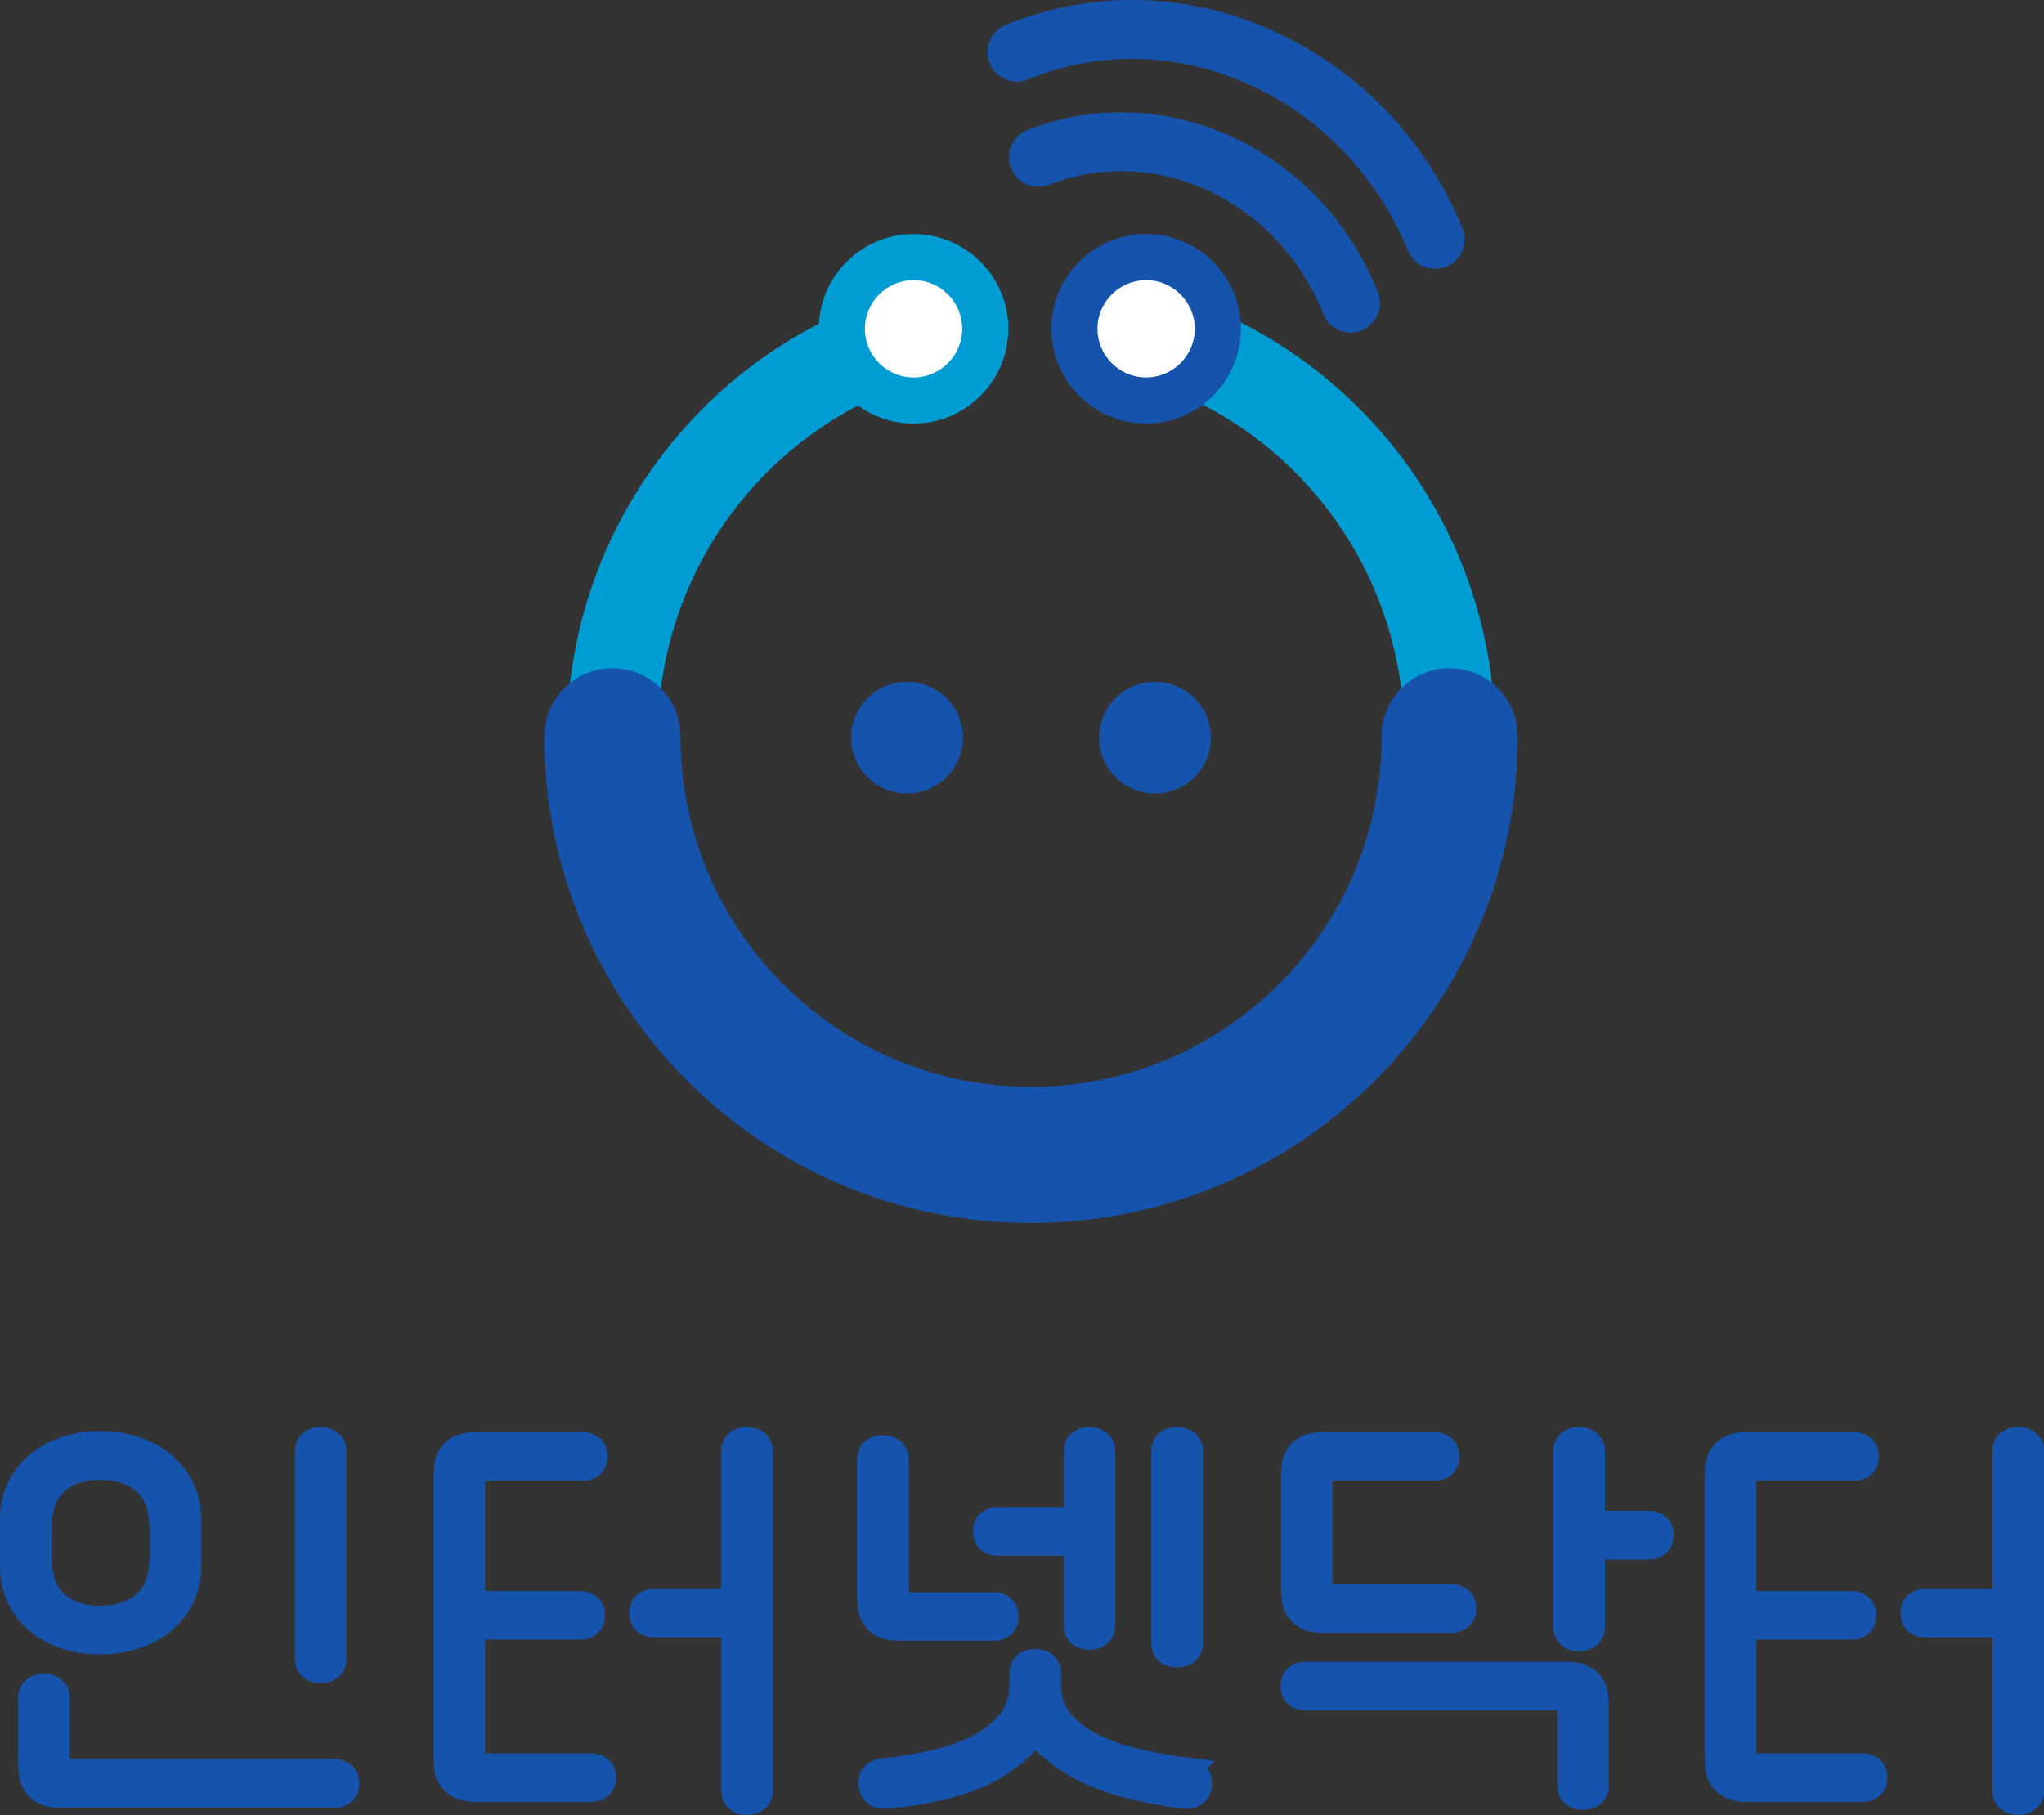 <?xml version="1.0" encoding="UTF-8"?>
<svg id="_레이어_1" data-name="레이어 1" xmlns="http://www.w3.org/2000/svg" viewBox="0 0 394.52 350.33">
  <rect x="0" y="0" width="394.52" height="350.33" fill="#333333" stroke="none"/>
  <defs>
    <style>
      .cls-1 {
        fill: #fff;
        fill-rule: evenodd;
      }

      .cls-2 {
        fill: #009dd5;
      }

      .cls-3 {
        stroke: #1553ad;
        stroke-miterlimit: 10;
        stroke-width: 4.64px;
      }

      .cls-3, .cls-4 {
        fill: #1553ad;
      }
    </style>
  </defs>
  <g>
    <path class="cls-3" d="m2.32,292.97c0-1.96.4-3.82,1.19-5.56.79-1.75,1.92-3.27,3.39-4.58,1.47-1.31,3.26-2.34,5.36-3.11,2.1-.76,4.46-1.15,7.07-1.15s4.99.38,7.12,1.15c2.13.76,3.93,1.8,5.4,3.11,1.47,1.31,2.62,2.84,3.44,4.58s1.23,3.6,1.23,5.56v9.65c0,1.96-.41,3.82-1.23,5.56-.82,1.75-1.96,3.27-3.44,4.58s-3.27,2.35-5.4,3.11c-2.13.76-4.5,1.14-7.12,1.14s-4.98-.38-7.07-1.14c-2.1-.76-3.89-1.8-5.36-3.11s-2.6-2.83-3.39-4.58c-.79-1.74-1.19-3.6-1.19-5.56v-9.65Zm8.83,47.27c0,.65.12,1.09.37,1.31.25.22.59.33,1.02.33h52.1c.65,0,1.21.2,1.68.61.46.41.7.99.7,1.76s-.23,1.35-.7,1.76c-.46.41-1.02.61-1.68.61H11.73c-1.31,0-2.36-.19-3.15-.57-.79-.38-1.39-.87-1.8-1.47-.41-.6-.67-1.28-.78-2.04-.11-.76-.16-1.53-.16-2.29v-12.43c0-.82.25-1.43.74-1.84s1.12-.61,1.88-.61,1.4.2,1.92.61c.52.41.78,1.02.78,1.84v12.43Zm-3.52-39.91c0,4.2,1.09,7.24,3.27,9.12,2.18,1.88,4.99,2.82,8.42,2.82s6.34-.94,8.55-2.82c2.21-1.88,3.31-4.92,3.31-9.12v-5.07c0-4.2-1.1-7.24-3.31-9.12-2.21-1.88-5.06-2.82-8.55-2.82s-6.24.94-8.42,2.82c-2.18,1.88-3.27,4.92-3.27,9.12v5.07Zm51.61-20.12c0-.82.25-1.43.74-1.84s1.12-.61,1.88-.61,1.4.2,1.92.61c.52.41.78,1.02.78,1.84v39.91c0,.82-.26,1.43-.78,1.84-.52.41-1.16.61-1.92.61s-1.39-.2-1.88-.61-.74-1.02-.74-1.84v-39.91Z"/>
    <path class="cls-3" d="m91.31,339.1c0,.65.12,1.09.37,1.31.25.22.59.33,1.02.33h21.51c.65,0,1.21.2,1.68.61s.7.99.7,1.76-.23,1.35-.7,1.76c-.46.41-1.02.61-1.68.61h-22.33c-1.31,0-2.36-.19-3.15-.57-.79-.38-1.39-.87-1.8-1.47-.41-.6-.67-1.28-.78-2.04-.11-.76-.16-1.53-.16-2.29v-53.98c0-.76.05-1.53.16-2.29.11-.76.37-1.44.78-2.04.41-.6,1.01-1.09,1.8-1.47.79-.38,1.84-.57,3.15-.57h20.69c.65,0,1.21.2,1.68.61.46.41.7,1,.7,1.76s-.23,1.35-.7,1.76c-.46.41-1.02.61-1.68.61h-19.87c-.44,0-.78.11-1.02.33-.24.22-.37.65-.37,1.31v24.29h20.77c.65,0,1.21.21,1.68.61.46.41.7,1,.7,1.76s-.23,1.35-.7,1.76c-.46.41-1.02.61-1.68.61h-20.77v24.95Zm32.47-27.73c0-.76.23-1.35.7-1.76s1.02-.61,1.68-.61h15.38v-28.79c0-.82.25-1.43.74-1.84s1.12-.61,1.88-.61,1.4.2,1.92.61.78,1.02.78,1.84v65.35c0,.82-.26,1.43-.78,1.84-.52.41-1.16.61-1.92.61s-1.39-.21-1.88-.61c-.49-.41-.74-1.02-.74-1.84v-31.82h-15.38c-.65,0-1.21-.2-1.68-.61s-.7-.99-.7-1.76Z"/>
    <path class="cls-3" d="m194.28,312.03c0,.76-.23,1.35-.7,1.76-.46.41-1.02.61-1.68.61h-18.24c-1.31,0-2.36-.19-3.15-.57-.79-.38-1.39-.87-1.8-1.47-.41-.6-.67-1.28-.78-2.04-.11-.76-.16-1.53-.16-2.29v-26.25c0-.82.25-1.43.74-1.84.49-.41,1.12-.61,1.88-.61s1.4.21,1.92.61c.52.41.78,1.02.78,1.84v26.25c0,.65.12,1.09.37,1.31.25.22.58.33,1.02.33h17.42c.65,0,1.21.2,1.68.61.46.41.7,1,.7,1.76Zm35.17,29.61c1.64.49,2.34,1.44,2.13,2.86-.05.76-.36,1.36-.9,1.8-.55.44-1.31.6-2.29.49-3.6-.49-6.84-1.09-9.73-1.8-2.89-.71-5.48-1.57-7.77-2.58-2.29-1.01-4.33-2.17-6.13-3.48-1.8-1.31-3.46-2.84-4.99-4.58-1.47,1.91-3.12,3.56-4.95,4.95-1.83,1.39-3.88,2.58-6.17,3.56s-4.88,1.8-7.77,2.45c-2.89.65-6.13,1.15-9.73,1.47-.98.11-1.73-.07-2.25-.53-.52-.46-.8-1.05-.86-1.76-.16-1.53.57-2.45,2.21-2.78,3.54-.33,6.94-.87,10.18-1.64,3.24-.76,6.11-1.8,8.59-3.11,2.48-1.31,4.46-2.93,5.93-4.87,1.47-1.93,2.21-4.21,2.21-6.83v-2.21c0-.82.25-1.43.74-1.84.49-.41,1.12-.61,1.88-.61s1.4.21,1.92.61c.52.41.78,1.02.78,1.84v2.21c0,2.62.74,4.87,2.21,6.75,1.47,1.88,3.46,3.46,5.97,4.74,2.51,1.28,5.38,2.3,8.63,3.07,3.24.76,6.64,1.36,10.18,1.8Zm-39.34-46.05c0-.76.23-1.35.7-1.76.46-.41,1.02-.61,1.68-.61h15.13v-13c0-.82.25-1.43.74-1.84.49-.41,1.12-.61,1.88-.61s1.4.2,1.92.61c.52.41.78,1.02.78,1.84v33.45c0,.82-.26,1.43-.78,1.84-.52.41-1.16.61-1.92.61s-1.39-.2-1.88-.61c-.49-.41-.74-1.02-.74-1.84v-15.7h-15.13c-.65,0-1.21-.2-1.68-.61-.46-.41-.7-.99-.7-1.76Zm34.43-15.38c0-.82.25-1.43.74-1.84.49-.41,1.12-.61,1.88-.61s1.4.2,1.92.61c.52.41.78,1.02.78,1.84v36.89c0,.82-.26,1.43-.78,1.84-.52.41-1.16.61-1.92.61s-1.39-.21-1.88-.61c-.49-.41-.74-1.02-.74-1.84v-36.89Z"/>
    <path class="cls-3" d="m302.89,329.45c0-.65-.12-1.09-.37-1.31-.25-.22-.59-.33-1.02-.33h-49.65c-.65,0-1.21-.2-1.68-.61-.46-.41-.69-.99-.69-1.76s.23-1.35.69-1.76c.46-.41,1.02-.61,1.68-.61h50.46c1.31,0,2.36.19,3.15.57.79.38,1.39.87,1.8,1.47.41.6.67,1.28.78,2.04.11.76.16,1.53.16,2.29v15.13c0,.82-.25,1.43-.74,1.84-.49.41-1.12.61-1.88.61s-1.41-.21-1.92-.61c-.52-.41-.78-1.02-.78-1.84v-15.13Zm-48.01-22.98c0,.65.12,1.09.37,1.31.25.22.58.33,1.02.33h23.96c.65,0,1.21.21,1.68.61.46.41.7,1,.7,1.76s-.23,1.35-.7,1.76c-.46.41-1.02.61-1.68.61h-24.78c-1.31,0-2.36-.19-3.15-.57-.79-.38-1.39-.87-1.8-1.47-.41-.6-.67-1.28-.78-2.04-.11-.76-.16-1.53-.16-2.29v-21.35c0-.76.05-1.53.16-2.29.11-.76.37-1.44.78-2.04.41-.6,1.01-1.09,1.8-1.47.79-.38,1.84-.57,3.15-.57h21.51c.65,0,1.21.2,1.68.61.46.41.7,1,.7,1.76s-.23,1.35-.7,1.76c-.46.41-1.02.61-1.68.61h-20.69c-.44,0-.78.11-1.02.33-.25.22-.37.65-.37,1.31v21.35Zm65.84-10.14c0,.76-.23,1.35-.7,1.76-.46.41-1.02.61-1.68.61h-10.88v15.29c0,.82-.26,1.43-.78,1.84-.52.41-1.16.61-1.92.61s-1.39-.2-1.88-.61c-.49-.41-.74-1.02-.74-1.84v-33.78c0-.82.25-1.43.74-1.84.49-.41,1.12-.61,1.88-.61s1.4.2,1.92.61c.52.41.78,1.02.78,1.84v13.74h10.88c.65,0,1.21.2,1.68.61.46.41.7,1,.7,1.76Z"/>
    <path class="cls-3" d="m336.67,339.1c0,.65.12,1.09.37,1.31.25.22.58.33,1.02.33h21.51c.65,0,1.21.2,1.68.61.46.41.7.99.7,1.76s-.23,1.35-.7,1.76c-.46.41-1.02.61-1.68.61h-22.33c-1.31,0-2.36-.19-3.15-.57-.79-.38-1.39-.87-1.8-1.47-.41-.6-.67-1.28-.78-2.04-.11-.76-.16-1.53-.16-2.29v-53.98c0-.76.05-1.53.16-2.29.11-.76.37-1.44.78-2.04.41-.6,1.01-1.09,1.8-1.47.79-.38,1.84-.57,3.15-.57h20.69c.65,0,1.21.2,1.68.61.46.41.7,1,.7,1.76s-.23,1.35-.7,1.76c-.46.41-1.02.61-1.68.61h-19.87c-.44,0-.78.11-1.02.33-.25.22-.37.65-.37,1.31v24.29h20.77c.65,0,1.21.21,1.68.61.46.41.7,1,.7,1.76s-.23,1.35-.7,1.76c-.46.41-1.02.61-1.68.61h-20.77v24.95Zm32.47-27.73c0-.76.23-1.35.7-1.76.46-.41,1.02-.61,1.68-.61h15.38v-28.79c0-.82.25-1.43.74-1.84.49-.41,1.12-.61,1.88-.61s1.4.2,1.92.61c.52.41.78,1.02.78,1.84v65.35c0,.82-.26,1.43-.78,1.84-.52.41-1.16.61-1.92.61s-1.39-.21-1.88-.61c-.49-.41-.74-1.02-.74-1.84v-31.82h-15.38c-.65,0-1.21-.2-1.68-.61-.46-.41-.7-.99-.7-1.76Z"/>
  </g>
  <path class="cls-4" d="m260.68,64.21c-2.27,0-4.41-1.37-5.28-3.6-8.58-21.84-32.29-33.04-52.88-24.96-2.92,1.14-6.21-.29-7.36-3.21s.29-6.21,3.21-7.36c26.41-10.37,56.73,3.71,67.59,31.38,1.15,2.92-.29,6.21-3.21,7.36-.68.27-1.38.39-2.07.39Z"/>
  <path class="cls-4" d="m277.01,51.89c-2.23,0-4.35-1.32-5.25-3.52-5.97-14.49-16.92-25.91-30.84-32.13-13.81-6.18-28.9-6.5-42.48-.91-2.9,1.2-6.22-.19-7.41-3.09-1.19-2.9.19-6.22,3.09-7.41,16.49-6.79,34.76-6.43,51.44,1.04,16.58,7.42,29.61,20.97,36.7,38.17,1.19,2.9-.19,6.22-3.09,7.41-.71.29-1.44.43-2.16.43Z"/>
  <g>
    <path class="cls-2" d="m214.19,71.68c-4.72-1-7.74-5.64-6.74-10.37,1-4.72,5.64-7.74,10.37-6.74,20.63,4.44,38.32,15.79,50.85,31.3,12.52,15.51,19.89,35.17,19.89,56.24,0,3.76-.27,7.66-.79,11.68-.52,3.97-1.28,7.81-2.27,11.49-1.25,4.67-6.04,7.44-10.71,6.19-4.67-1.25-7.44-6.04-6.19-10.71.84-3.13,1.46-6.22,1.86-9.24.39-2.97.59-6.12.59-9.42,0-17-5.92-32.83-15.99-45.29-10.06-12.46-24.27-21.57-40.86-25.15h0Z"/>
    <path class="cls-2" d="m129.4,160.77c1.25,4.67-1.52,9.46-6.19,10.71-4.67,1.25-9.46-1.53-10.71-6.19-.99-3.69-1.75-7.53-2.27-11.49-.53-4.01-.79-7.91-.79-11.68,0-21.07,7.37-40.73,19.89-56.24,12.53-15.51,30.21-26.86,50.85-31.3,4.72-1,9.36,2.02,10.37,6.74,1,4.72-2.02,9.36-6.74,10.37-16.58,3.57-30.8,12.69-40.86,25.14-10.07,12.47-15.99,28.3-15.99,45.29,0,3.3.2,6.45.59,9.42.4,3.02,1.02,6.1,1.86,9.24h0Z"/>
    <path class="cls-4" d="m266.66,142.12c0-7.25,5.88-13.14,13.14-13.14s13.14,5.88,13.14,13.14c0,25.94-10.51,49.42-27.52,66.42-17,17-40.48,27.52-66.42,27.52s-49.42-10.51-66.42-27.52c-17-17-27.52-40.49-27.52-66.42,0-7.25,5.88-13.14,13.14-13.14s13.14,5.88,13.14,13.14c0,18.69,7.57,35.6,19.82,47.85,12.24,12.24,29.16,19.82,47.85,19.82s35.6-7.57,47.85-19.82c12.24-12.24,19.82-29.16,19.82-47.85h0Z"/>
    <g>
      <path class="cls-1" d="m221.22,49.62c7.64,0,13.84,6.2,13.84,13.84s-6.2,13.84-13.84,13.84-13.84-6.2-13.84-13.84,6.2-13.84,13.84-13.84h0Z"/>
      <path class="cls-4" d="m221.22,81.75c-10.09,0-18.29-8.21-18.29-18.29s8.21-18.29,18.29-18.29,18.29,8.21,18.29,18.29-8.21,18.29-18.29,18.29Zm0-27.68c-5.18,0-9.39,4.21-9.39,9.39s4.21,9.39,9.39,9.39,9.39-4.21,9.39-9.39-4.21-9.39-9.39-9.39Z"/>
    </g>
    <g>
      <path class="cls-1" d="m176.33,49.62c7.64,0,13.84,6.2,13.84,13.84s-6.2,13.84-13.84,13.84-13.84-6.2-13.84-13.84,6.2-13.84,13.84-13.84h0Z"/>
      <path class="cls-2" d="m176.33,81.75c-10.09,0-18.29-8.21-18.29-18.29s8.21-18.29,18.29-18.29,18.29,8.21,18.29,18.29-8.21,18.29-18.29,18.29Zm0-27.68c-5.18,0-9.39,4.21-9.39,9.39s4.21,9.39,9.39,9.39,9.39-4.21,9.39-9.39-4.21-9.39-9.39-9.39Z"/>
    </g>
  </g>
  <g>
    <circle class="cls-4" cx="222.93" cy="142.39" r="10.78"/>
    <circle class="cls-4" cx="175.07" cy="142.39" r="10.78"/>
  </g>
</svg>
